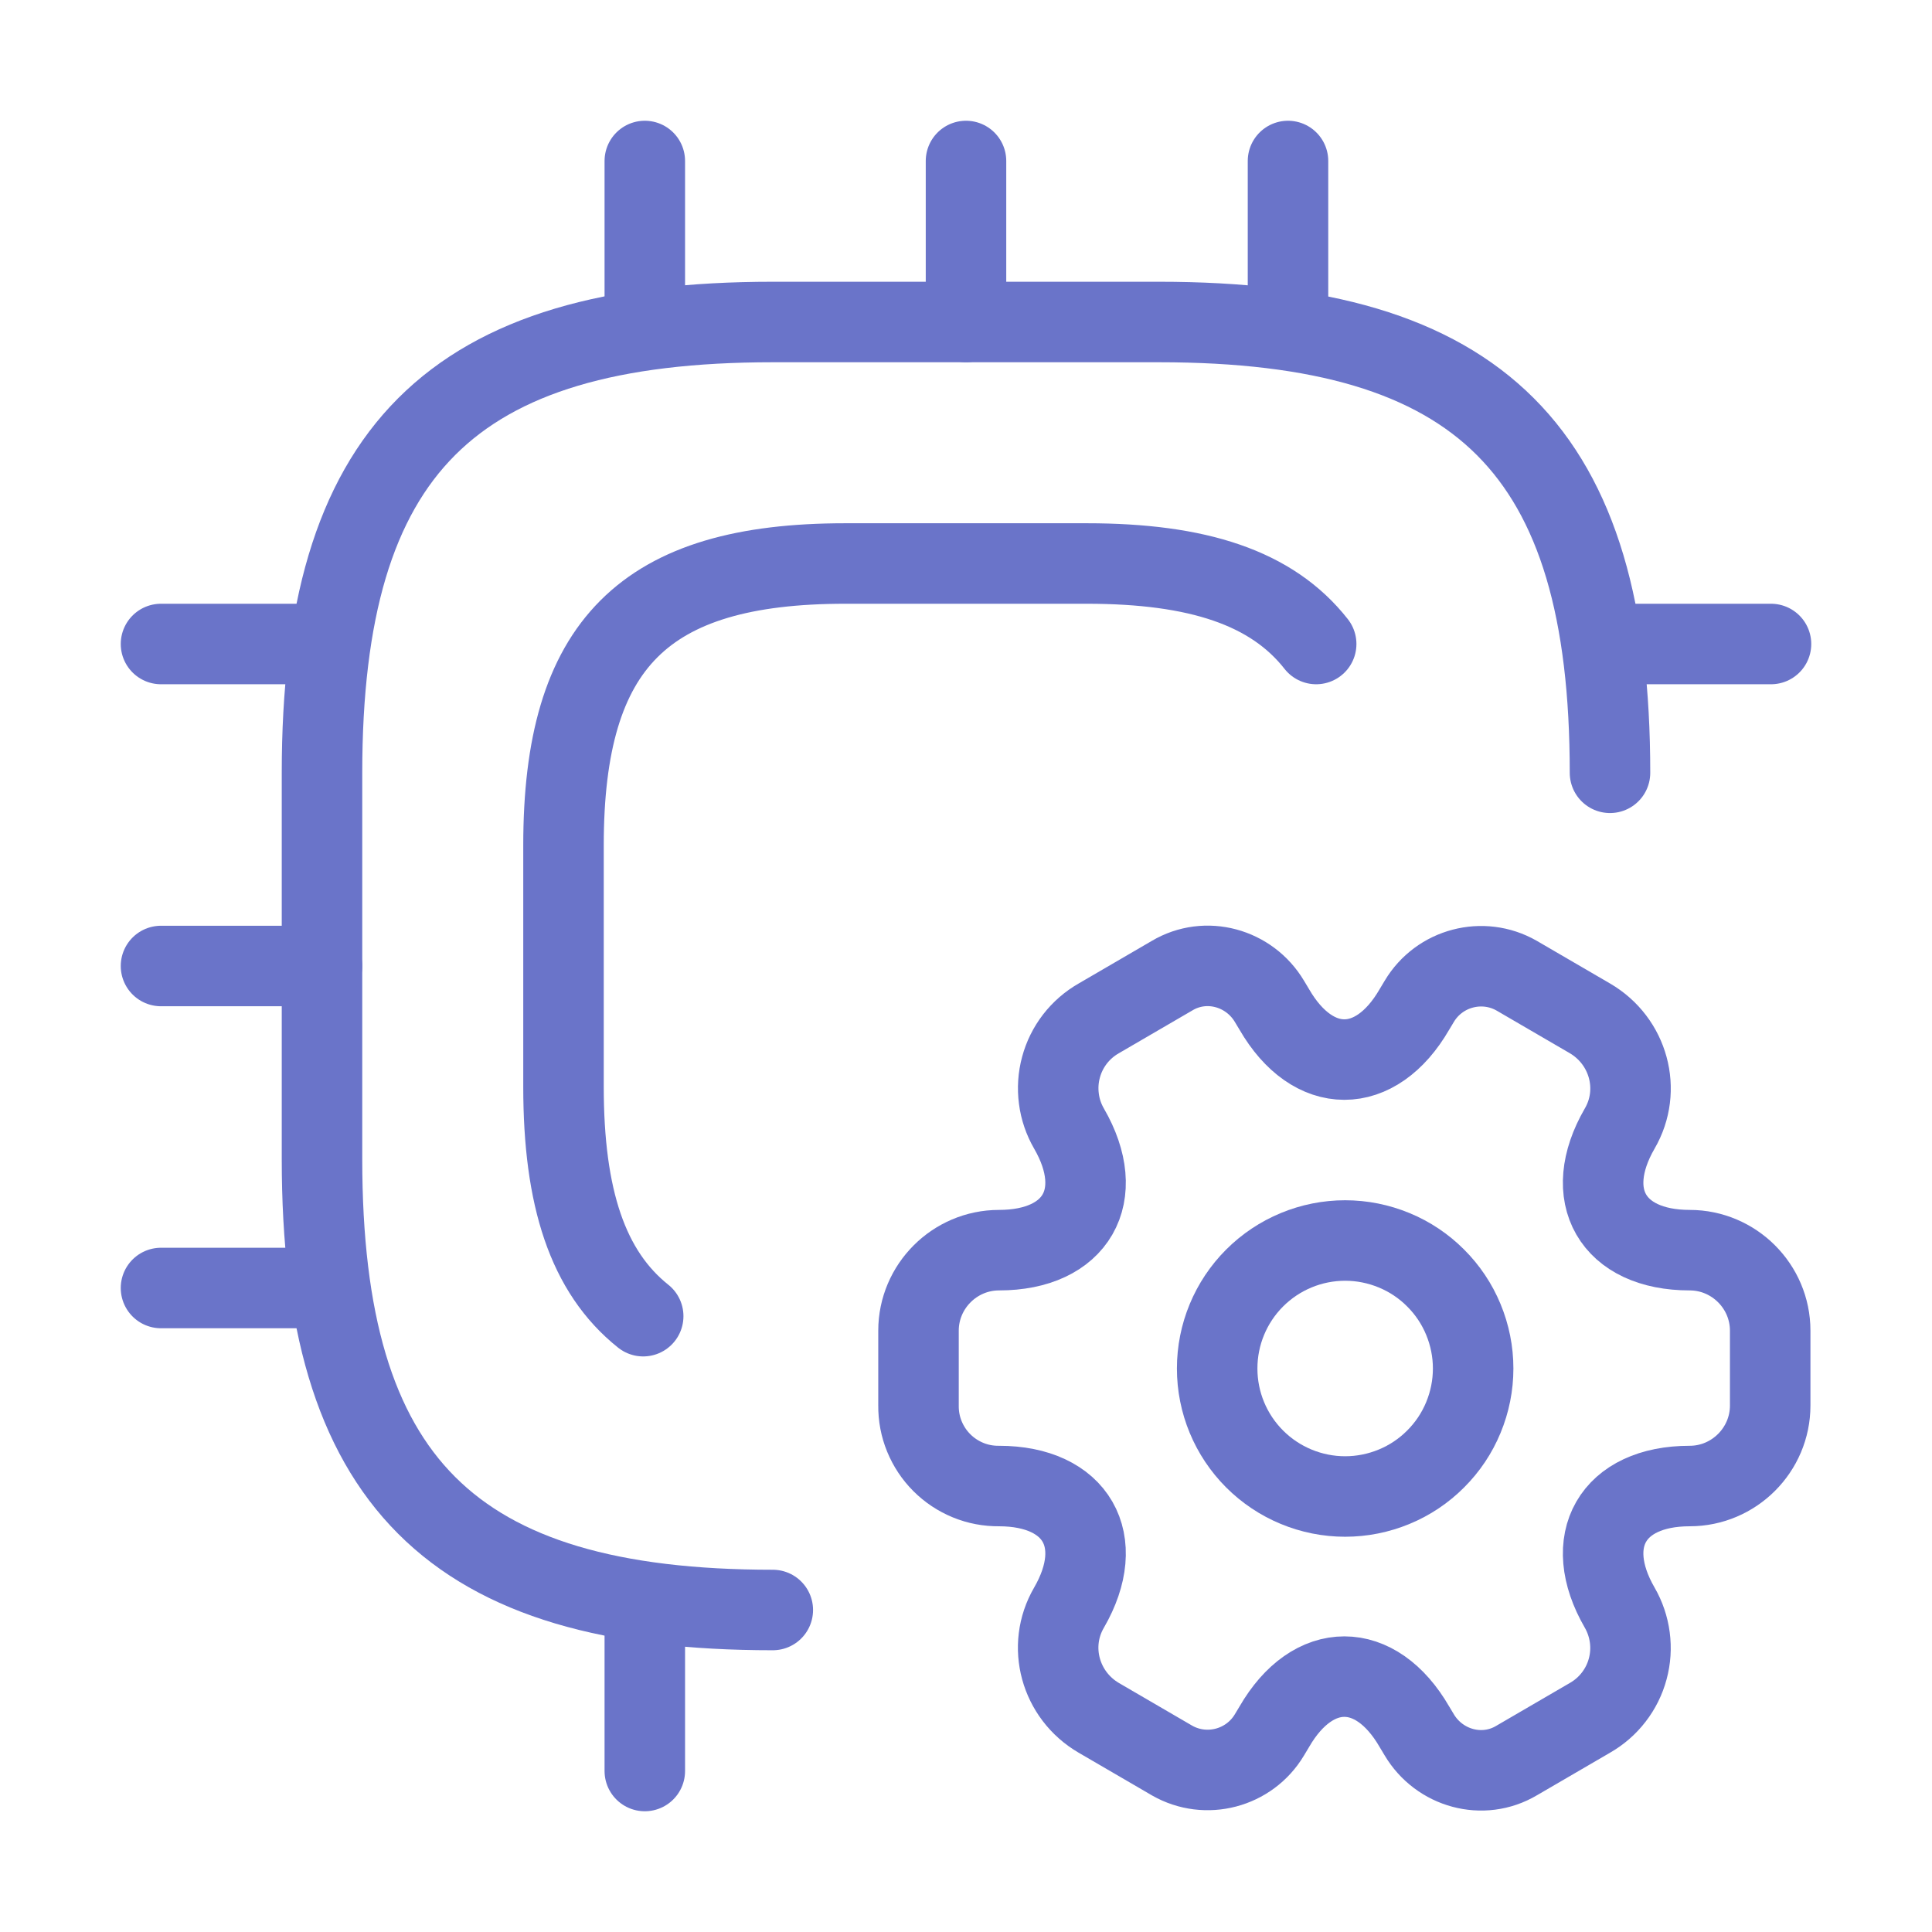 <svg width="36" height="36" viewBox="0 0 36 36" fill="none" xmlns="http://www.w3.org/2000/svg">
<path d="M30 14.4C30 8.4 27.6 6 21.6 6H14.4C8.4 6 6 8.4 6 14.4V21.6C6 27.6 8.4 30 14.4 30" stroke="#6A74C9" stroke-width="1.5" stroke-linecap="round" stroke-linejoin="round"/>
<path d="M24.525 12C23.7 10.95 22.32 10.5 20.25 10.5H15.75C12 10.5 10.5 12 10.5 15.75V20.25C10.5 22.32 10.95 23.7 11.985 24.525M12.015 6V3M18 6V3M24 6V3M30 12H33M12.015 30V33M3 12H6M3 18H6M3 24H6" stroke="#6A74C9" stroke-width="1.5" stroke-linecap="round" stroke-linejoin="round"/>
<path d="M25.065 27.885C25.378 27.885 25.688 27.823 25.978 27.703C26.267 27.584 26.53 27.408 26.751 27.186C26.973 26.965 27.149 26.702 27.268 26.413C27.388 26.123 27.45 25.813 27.45 25.5C27.45 25.187 27.388 24.877 27.268 24.587C27.149 24.298 26.973 24.035 26.751 23.814C26.53 23.592 26.267 23.416 25.978 23.297C25.688 23.177 25.378 23.115 25.065 23.115C24.433 23.115 23.826 23.366 23.378 23.814C22.931 24.261 22.68 24.867 22.68 25.5C22.68 26.133 22.931 26.739 23.378 27.186C23.826 27.634 24.433 27.885 25.065 27.885Z" stroke="#6A74C9" stroke-width="1.5" stroke-miterlimit="10" stroke-linecap="round" stroke-linejoin="round"/>
<path d="M17.115 26.19V24.795C17.115 23.97 17.79 23.295 18.615 23.295C20.055 23.295 20.64 22.275 19.92 21.03C19.821 20.859 19.756 20.67 19.731 20.474C19.705 20.277 19.718 20.078 19.77 19.887C19.821 19.696 19.91 19.517 20.031 19.36C20.152 19.204 20.303 19.073 20.475 18.975L21.84 18.18C22.47 17.805 23.28 18.03 23.655 18.66L23.745 18.81C24.465 20.055 25.635 20.055 26.355 18.81L26.445 18.66C26.82 18.03 27.63 17.82 28.26 18.18L29.625 18.975C30.345 19.395 30.6 20.31 30.18 21.03C29.46 22.275 30.045 23.295 31.485 23.295C32.31 23.295 32.985 23.97 32.985 24.795V26.19C32.985 27.015 32.31 27.69 31.485 27.69C30.045 27.69 29.46 28.71 30.18 29.955C30.279 30.126 30.343 30.315 30.369 30.512C30.395 30.708 30.382 30.907 30.33 31.098C30.279 31.289 30.19 31.468 30.069 31.624C29.948 31.781 29.797 31.912 29.625 32.01L28.26 32.805C27.63 33.18 26.82 32.955 26.445 32.325L26.355 32.175C25.635 30.93 24.465 30.93 23.745 32.175L23.655 32.325C23.28 32.955 22.47 33.165 21.84 32.805L20.475 32.01C19.755 31.59 19.5 30.675 19.92 29.955C20.64 28.71 20.055 27.69 18.615 27.69C18.418 27.692 18.221 27.655 18.039 27.58C17.856 27.505 17.69 27.395 17.55 27.255C17.41 27.115 17.3 26.949 17.225 26.766C17.15 26.584 17.113 26.387 17.115 26.19Z" stroke="#6A74C9" stroke-width="1.5" stroke-miterlimit="10" stroke-linecap="round" stroke-linejoin="round"/>
</svg>
